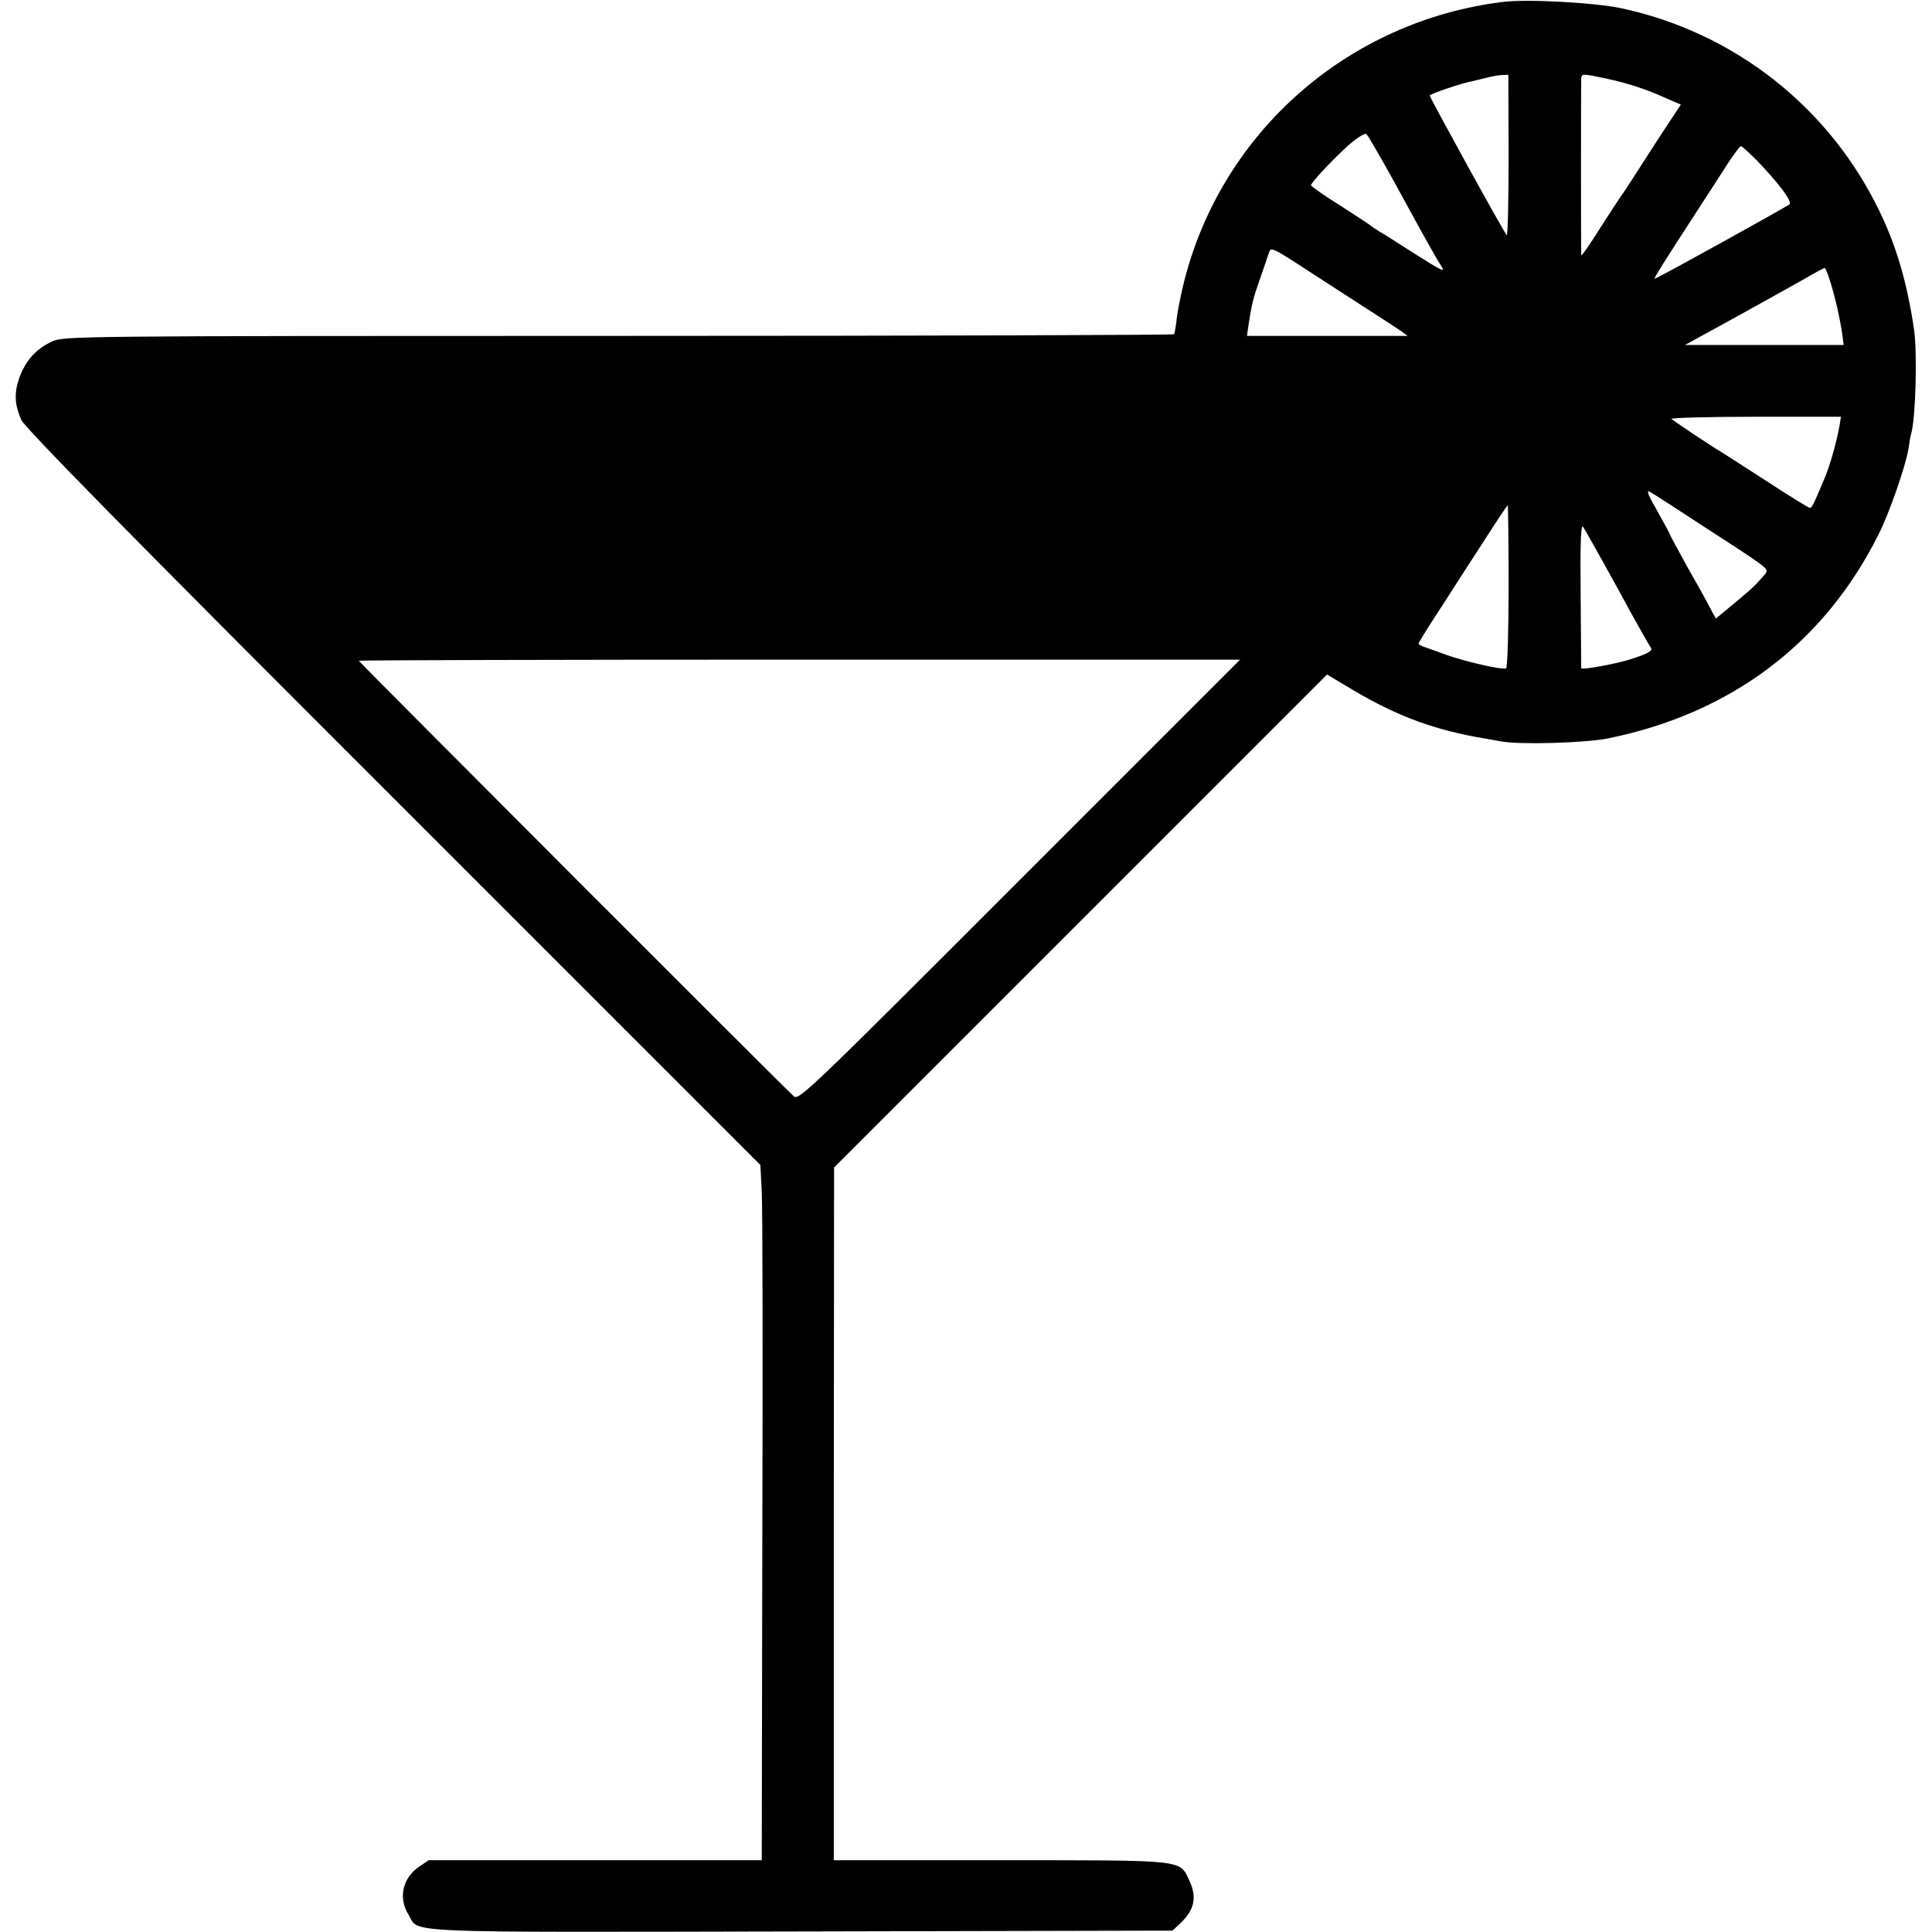 <?xml version="1.0" standalone="no"?>
<!DOCTYPE svg PUBLIC "-//W3C//DTD SVG 20010904//EN"
 "http://www.w3.org/TR/2001/REC-SVG-20010904/DTD/svg10.dtd">
<svg version="1.0" xmlns="http://www.w3.org/2000/svg"
 width="700pt" height="700pt" viewBox="0 0 700 700"
 preserveAspectRatio="xMidYMid meet">
<g transform="translate(0,700) scale(0.1,-0.1)"
fill="#000000" stroke="none">
<path d="M5445 6993 c-559 -69 -1016 -469 -1154 -1010 -11 -43 -23 -103 -27
-133 -3 -30 -8 -58 -10 -61 -2 -3 -907 -6 -2012 -6 -1987 0 -2009 -1 -2053
-20 -57 -26 -95 -68 -118 -129 -20 -56 -19 -98 6 -155 13 -29 383 -406 1348
-1370 l1330 -1330 5 -97 c3 -53 4 -620 2 -1259 l-2 -1163 -604 0 -603 0 -34
-23 c-60 -41 -77 -113 -39 -174 41 -68 -63 -64 1424 -61 l1344 3 27 25 c53 50
63 95 34 157 -36 76 -10 73 -688 73 l-600 0 0 1255 1 1255 893 893 893 893 64
-38 c168 -103 303 -156 475 -188 35 -6 75 -13 90 -16 66 -13 311 -6 391 11
445 91 780 344 977 736 40 78 100 252 110 314 3 22 7 47 10 55 16 59 22 292
10 375 -24 166 -63 300 -123 425 -182 381 -529 654 -942 741 -99 20 -336 33
-425 22z m21 -559 c0 -161 -3 -290 -7 -286 -9 8 -279 499 -279 506 0 5 116 45
151 51 13 3 38 9 54 13 17 5 41 9 55 10 l25 1 1 -295z m351 282 c79 -17 145
-38 220 -72 l53 -23 -68 -103 c-37 -57 -83 -128 -102 -158 -19 -30 -38 -59
-43 -65 -4 -5 -39 -59 -78 -119 -38 -61 -69 -106 -70 -100 -1 12 -1 614 0 637
1 21 2 21 88 3z m-766 -374 c50 -92 105 -192 122 -222 17 -30 37 -66 46 -79
20 -31 14 -28 -105 47 -54 35 -108 69 -119 75 -11 7 -22 14 -25 17 -3 3 -53
36 -112 74 -60 37 -108 71 -108 75 0 11 109 125 154 160 21 17 42 28 46 26 5
-3 50 -81 101 -173z m1315 76 c79 -82 128 -148 118 -158 -10 -9 -481 -270
-489 -270 -4 0 28 52 160 255 29 44 73 113 99 153 25 39 49 72 54 72 4 0 30
-24 58 -52z m-1625 -400 c63 -41 156 -101 207 -134 51 -32 106 -69 123 -80
l29 -21 -291 0 -291 0 6 42 c12 77 16 93 42 167 14 40 28 81 31 91 7 23 9 23
144 -65z m1891 -40 c18 -59 35 -134 43 -190 l5 -38 -288 0 -287 0 175 96 c96
53 209 116 250 139 41 24 78 44 81 44 3 1 12 -23 21 -51z m33 -520 c-11 -61
-35 -147 -56 -195 -40 -95 -44 -103 -52 -103 -4 0 -76 44 -158 98 -83 53 -158
102 -167 107 -34 20 -167 109 -176 117 -6 4 130 8 302 8 l312 0 -5 -32z m-599
-296 c49 -32 147 -96 217 -141 126 -83 127 -84 110 -104 -33 -38 -49 -53 -112
-105 l-64 -53 -13 23 c-7 13 -16 30 -20 38 -4 8 -36 66 -71 127 -34 62 -63
115 -63 117 0 2 -18 36 -40 75 -38 67 -44 81 -36 81 2 0 43 -26 92 -58z m-600
-284 c0 -161 -4 -296 -9 -299 -11 -8 -155 25 -227 52 -30 11 -63 23 -72 26
-10 3 -18 8 -18 12 0 3 37 63 83 133 45 70 117 182 160 248 42 66 79 120 80
120 1 0 3 -132 3 -292z m394 -8 c61 -113 116 -210 121 -216 10 -12 -13 -24
-81 -45 -58 -17 -170 -37 -171 -30 0 3 -1 124 -2 267 -2 193 1 257 9 245 6 -9
62 -108 124 -221z m-2166 -1059 c-766 -767 -800 -799 -818 -783 -37 33 -1576
1574 -1576 1578 0 2 718 4 1597 4 l1596 0 -799 -799z"/>
</g>
</svg>
